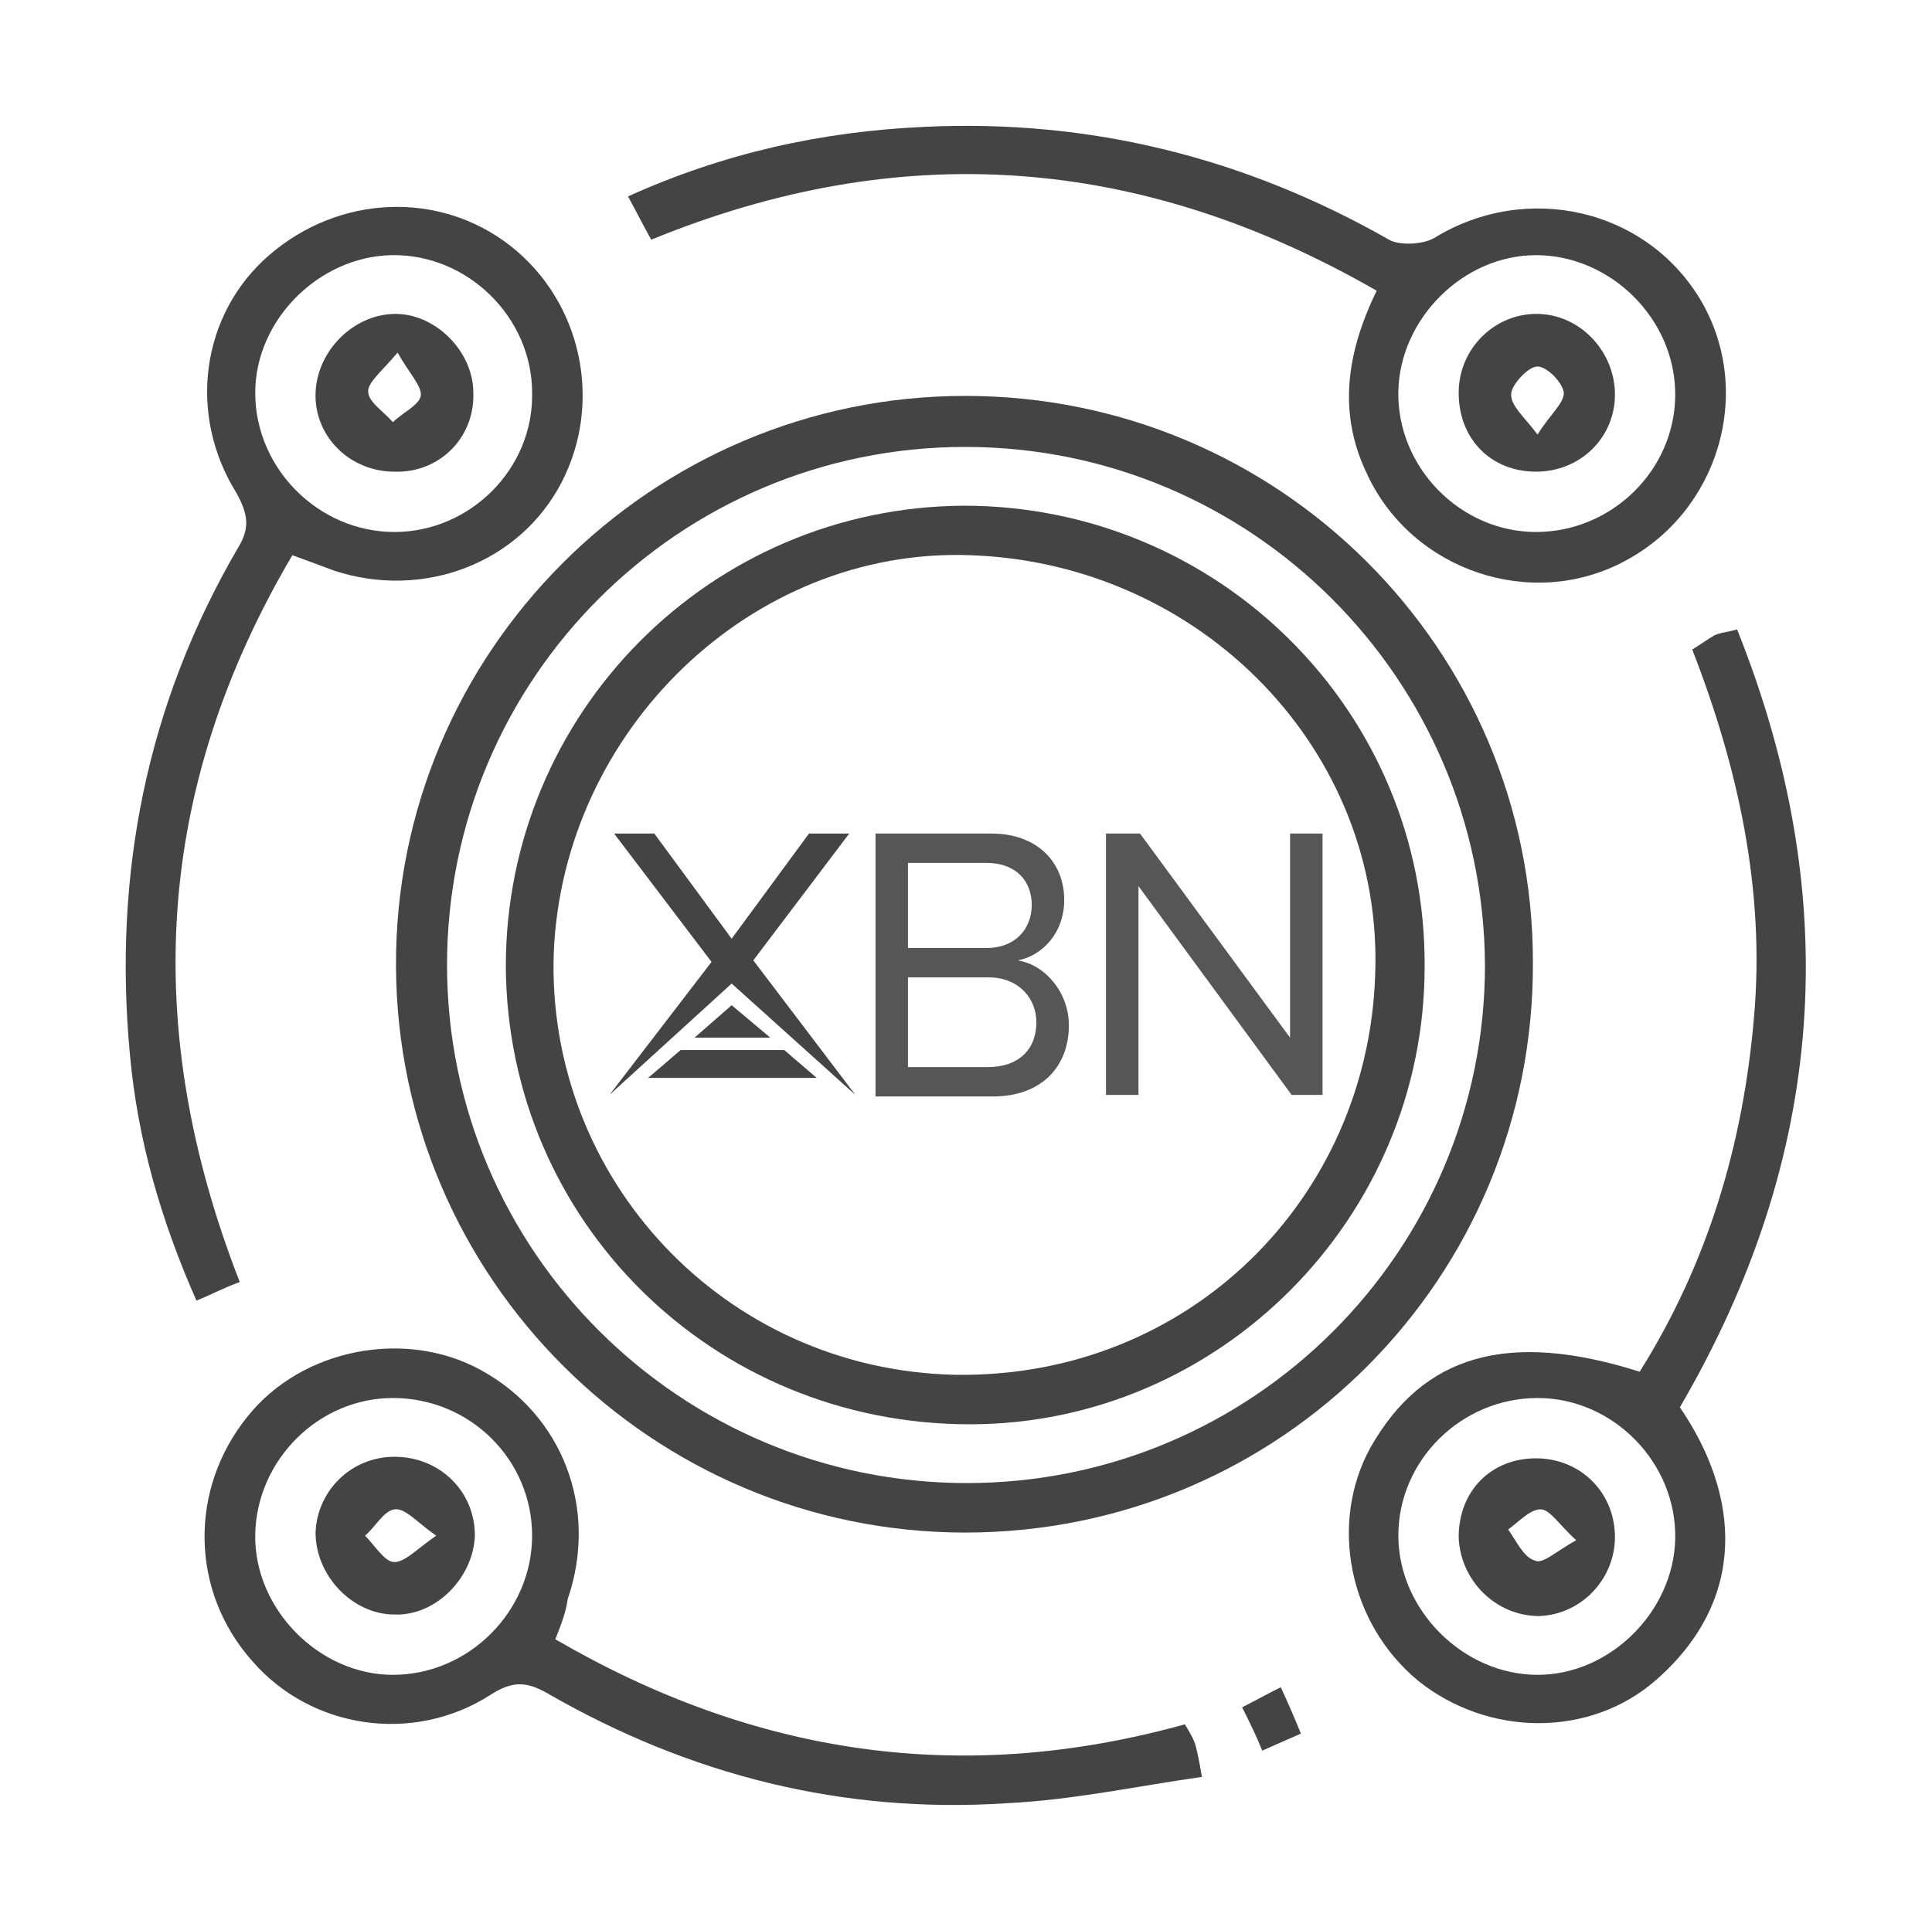 <?xml version="1.0" encoding="utf-8"?>
<!-- Generator: Adobe Illustrator 21.0.0, SVG Export Plug-In . SVG Version: 6.00 Build 0)  -->
<svg version="1.1" id="Layer_1" xmlns="http://www.w3.org/2000/svg" xmlns:xlink="http://www.w3.org/1999/xlink" x="0px" y="0px"
	 viewBox="0 0 124.9 124.8" style="enable-background:new 0 0 124.9 124.8;" xml:space="preserve">
<style type="text/css">
	.st0{fill:#444444;}
	.st1{fill:#444545;stroke:#444444;stroke-miterlimit:10;}
	.st2{fill:none;stroke:#444444;stroke-width:3;stroke-linecap:round;stroke-linejoin:round;stroke-dasharray:7.072,7.072;}
	.st3{opacity:0.9;}
	.st4{stroke:#000000;stroke-miterlimit:10;}
</style>
<path class="st0" d="M-56,58.1c-0.2-1.9-1.6-3.7-2.5-5.5C-59,51.4-60,50.2-60,49c-0.1-8.1,0-16.2-0.1-24.3
	C-60.3,12-69.9,2.6-82.7,2.6c-25.5,0-51,0-76.5,0c-12.9,0-22.5,9.6-22.5,22.5c0,25.8,0,51.6,0,77.4c0,12.7,9.7,22.3,22.4,22.3
	c12.8,0,25.6,0,38.4,0c0,0,0,0,0,0c12.5,0,25-0.3,37.5,0.1c14.2,0.4,23.8-11.6,23.4-23.1c-0.3-7.8-0.1-15.6,0-23.4
	c0-1.2,1.1-2.5,1.7-3.7c0.8-1.8,2.1-3.5,2.3-5.3C-55.6,65.7-55.6,61.8-56,58.1z M-71.9,69.6c-3.3,0-5.9-2.7-5.8-6
	c0.1-3.1,2.6-5.7,5.7-5.8c3.3-0.1,5.9,2.5,6,5.8C-66,66.9-68.6,69.6-71.9,69.6z M-83.3,116.8c-12.6-0.3-25.2-0.1-37.8-0.1
	c0,0,0,0,0,0c-12.5,0-25,0-37.5,0c-9.5,0-15-5.6-15-15.2c0-25.2,0-50.4,0-75.6c0-9.7,5.5-15.2,15.3-15.2c24.9,0,49.8,0.2,74.7-0.1
	c9.1-0.1,16,7.2,15.5,15.6c-0.4,7.2-0.2,14.4,0,21.6c0.1,2.6-0.6,3.7-3.4,3.6c-4.8-0.1-9.1,1.5-11.6,6c-4.9,8.8,0.6,18.2,10.9,18.6
	c4.6,0.2,4,0.1,4,4.4c0,7.1-0.3,14.2,0.1,21.3C-67.7,109-74,117-83.3,116.8z"/>
<path class="st0" d="M-120.8,97.9c-18.9-0.1-34-15.5-33.9-34.6c0.1-18.6,15.5-33.8,34.1-33.8c19,0,34.1,15.4,34,34.5
	C-86.6,82.9-101.9,98-120.8,97.9z M-120.6,93.5c16.5-0.1,29.5-13.3,29.5-29.9c0-16.5-13.4-29.8-29.8-29.7
	c-16.4,0.2-29.4,13.5-29.4,30.1C-150.1,80.3-136.8,93.6-120.6,93.5z"/>
<g>
	<path class="st1" d="M-103.7,64.7c-2.3,1.4-4.5,2.7-6.7,4c-3.2,1.9-6.5,3.8-9.7,5.8c-0.3,0.2-0.6,0.2-0.9,0
		c-3.7-2.2-7.4-4.4-11-6.6c-1.8-1.1-3.6-2.1-5.5-3.2c5.6-9.3,11.2-18.6,16.9-28c0.2,0.2,0.3,0.4,0.4,0.6c1.8,2.9,3.6,5.8,5.3,8.7
		c3.2,5.3,6.4,10.6,9.6,15.8C-104.8,62.7-104.2,63.6-103.7,64.7z M-120.1,39.1c0,0.3,0,0.4,0,0.5c0,5.6,0,11.2,0,16.9
		c0,0.4,0.1,0.5,0.4,0.7c4.3,1.9,8.6,3.9,12.9,5.9c0.5,0.2,0.9,0.4,1.5,0.7C-110.3,55.4-115.2,47.3-120.1,39.1z M-135.7,63.6
		c0.2-0.1,0.3-0.1,0.4-0.2c4.6-2.1,9.3-4.2,13.9-6.3c0.4-0.2,0.4-0.4,0.4-0.7c0-5.6,0-11.2,0-16.7c0-0.1,0-0.2,0-0.4
		C-126,47.4-130.8,55.4-135.7,63.6z M-121.1,57.9c-4.9,2.2-9.8,4.4-14.7,6.7c4.9,2.9,9.8,5.8,14.7,8.7
		C-121.1,68.2-121.1,63.1-121.1,57.9z M-120.1,73.3c4.9-2.9,9.7-5.8,14.6-8.7c-4.9-2.3-9.7-4.5-14.6-6.8
		C-120.1,63.1-120.1,68.2-120.1,73.3z"/>
	<path class="st1" d="M-104.1,67.7c-5.4,7.7-10.9,15.3-16.4,23.1C-126,83-131.5,75.4-137,67.6c0.2,0.1,0.3,0.2,0.5,0.2
		c4.9,2.9,9.8,5.7,14.6,8.7c1,0.6,1.7,0.6,2.8,0c4.5-2.8,9-5.4,13.5-8.1C-105.2,68.1-104.7,67.8-104.1,67.7
		C-104.2,67.6-104.2,67.6-104.1,67.7z M-121.2,88.4c0,0,0.1,0,0.1,0c0-0.1,0-0.1,0-0.2c0-3.2,0-6.5,0-9.7c0-0.3-0.1-0.5-0.4-0.6
		c-3.9-2.2-7.7-4.5-11.6-6.7c-0.2-0.1-0.4-0.2-0.6-0.4c0,0,0,0-0.1,0.1C-129.5,76.6-125.4,82.5-121.2,88.4z M-107.4,70.7
		c-0.1,0-0.2,0-0.2,0.1c-4,2.4-8.1,4.7-12.1,7.1c-0.3,0.2-0.4,0.4-0.4,0.7c0,3.2,0,6.4,0,9.6c0,0.1,0,0.2,0.1,0.3
		C-115.8,82.5-111.7,76.6-107.4,70.7z"/>
</g>
<g>
	<path class="st2" d="M-92.5,109.2h-52.4c-9.4,0-17.1-7.7-17.1-17.1V35.4c0-9.4,7.7-17.1,17.1-17.1h52.4c9.4,0,17.1,7.7,17.1,17.1
		v56.7C-75.4,101.5-83.1,109.2-92.5,109.2z"/>
</g>
<g>
	<path class="st0" d="M62.4,99.1c-20.2,0-36.7-16.4-36.8-36.6c-0.1-20.3,16.5-36.9,36.8-36.9c20.3,0,36.7,16.4,36.7,36.6
		C99.2,82.6,82.8,99.1,62.4,99.1z M62.4,28.9c-18.5,0-33.5,15-33.5,33.5c0,18.5,15.1,33.5,33.6,33.5C81,95.9,96,80.9,96,62.4
		C95.9,43.9,80.9,28.9,62.4,28.9z"/>
	<path class="st0" d="M89,18.8C73.7,10,58.2,8.9,42.1,15.5c-0.5-0.9-0.9-1.7-1.5-2.8c6.2-2.8,12.5-4.2,19.2-4.5
		c10.7-0.5,20.7,2,30,7.3c0.7,0.4,2.2,0.3,2.9-0.1c6-3.7,13.8-1.9,17.3,4.1c3.4,5.9,1.1,13.6-5,16.8c-6,3.2-13.7,0.6-16.6-5.6
		C86.5,26.8,87,22.9,89,18.8z M99.3,34.4c4.9,0,9-4,9-8.9c0-4.9-4.2-9-9-9c-4.7,0-8.8,4.1-8.9,8.8C90.3,30.2,94.4,34.4,99.3,34.4z"
		/>
	<path class="st0" d="M109.4,42c0.5-0.3,0.9-0.6,1.4-0.9c0.4-0.2,0.8-0.2,1.5-0.4c7,17.5,5.7,34.2-3.7,50.3
		c3.9,5.7,4.4,12.4-1.5,17.6c-4.3,3.8-10.9,3.7-15.4,0.1c-4.5-3.7-5.8-10.2-3.1-15.1c3.4-6,8.9-7.6,17.4-4.9c4.4-7,6.7-14.7,7.4-23
		C114.1,57.6,112.4,49.7,109.4,42z M99.4,90.4c-4.9,0-9,4-9,8.9c0,4.8,4.2,9,9,9c4.7,0,8.8-4.1,8.9-8.8
		C108.4,94.6,104.3,90.4,99.4,90.4z"/>
	<path class="st0" d="M15.5,82.9c-1.1,0.4-1.8,0.8-2.8,1.2c-2.3-5.2-3.8-10.4-4.3-15.9c-1.1-11.7,1.1-22.7,7-32.8
		c0.8-1.3,0.6-2.2-0.1-3.5c-3.2-5.1-2.3-11.6,2.1-15.4c4.5-3.9,11-4.2,15.6-0.6c4.6,3.6,6,10.1,3.3,15.3c-2.7,5.2-8.9,7.6-14.7,5.7
		c-0.8-0.3-1.6-0.6-2.7-1C10,51,9.1,66.5,15.5,82.9z M34.4,25.4c0-4.9-4.2-9-9.1-8.9c-4.7,0.1-8.8,4.2-8.8,8.9c0,4.9,4.1,9,9,9
		C30.4,34.4,34.5,30.3,34.4,25.4z"/>
	<path class="st0" d="M35.9,106c12.9,7.5,26.3,9.5,40.7,5.5c0.3,0.5,0.6,1,0.7,1.4c0.1,0.4,0.2,0.8,0.4,2c-4.2,0.6-8.4,1.5-12.6,1.7
		c-10.6,0.7-20.5-1.8-29.7-7.1c-1.4-0.8-2.3-0.8-3.7,0.1c-5,3.2-11.6,2.2-15.4-2.2c-4-4.5-4.1-11.1-0.3-15.8
		c3.5-4.4,10.2-5.7,15.1-3c5.3,2.9,7.6,9,5.6,14.8C36.6,104.2,36.3,105,35.9,106z M34.4,99.3c0-4.9-4-8.9-9-8.9
		c-4.8,0-8.8,4-8.9,8.8c-0.1,4.8,4.1,9.1,8.9,9.1C30.3,108.3,34.4,104.2,34.4,99.3z"/>
	<path class="st0" d="M84.1,112.1c-0.9,0.4-1.6,0.7-2.5,1.1c-0.4-1-0.8-1.8-1.3-2.8c0.8-0.4,1.5-0.8,2.5-1.3
		C83.3,110.2,83.7,111.1,84.1,112.1z"/>
	<path class="st0" d="M32.7,62.5c0-16.4,13.2-29.7,29.6-29.8c16.5,0,29.9,13.3,29.8,29.8c0,16.3-13.3,29.6-29.4,29.6
		C46.1,92.1,32.8,79,32.7,62.5z M88.9,63.1c0.6-14.5-11.2-26.7-26.2-27.2c-14.1-0.5-26.3,11.3-26.9,25.7c-0.5,14.6,11,27,26,27.3
		C76.9,89.1,88.4,77.5,88.9,63.1z"/>
	<path class="st0" d="M94.3,25.4c0-2.9,2.4-5.2,5.2-5.1c2.8,0.1,5,2.6,4.9,5.4c-0.1,2.7-2.3,4.8-5.1,4.8
		C96.4,30.5,94.3,28.4,94.3,25.4z M99.4,28.1c0.8-1.3,1.7-2,1.7-2.7c-0.1-0.7-1.1-1.7-1.7-1.7c-0.6,0-1.6,1.1-1.7,1.7
		C97.6,26.2,98.5,26.9,99.4,28.1z"/>
	<path class="st0" d="M94.3,99.4c0-3,2.1-5.1,5-5.1c2.8,0,5,2.1,5.1,4.9c0.1,2.8-2.1,5.2-4.9,5.3C96.7,104.5,94.4,102.2,94.3,99.4z
		 M101.9,99.6c-1.1-1-1.7-2-2.3-2c-0.7,0-1.4,0.8-2.1,1.3c0.5,0.7,1,1.8,1.7,2C99.7,101.2,100.6,100.3,101.9,99.6z"/>
	<path class="st0" d="M25.5,30.5c-2.9,0-5.2-2.3-5.1-5.1c0.1-2.7,2.4-5,5-5.1c2.7-0.1,5.2,2.4,5.2,5.1
		C30.7,28.3,28.4,30.6,25.5,30.5z M25.7,22.8c-1,1.2-1.9,1.9-1.9,2.5c0,0.7,1,1.3,1.6,2c0.6-0.6,1.7-1.1,1.8-1.7
		C27.3,25,26.5,24.2,25.7,22.8z"/>
	<path class="st0" d="M25.5,104.4c-2.7,0-5.1-2.5-5.1-5.3c0.1-2.7,2.3-4.9,5.1-4.9c2.9,0,5.2,2.2,5.2,5.1
		C30.6,102,28.2,104.5,25.5,104.4z M28.2,99.3c-1.3-0.9-2-1.8-2.7-1.7c-0.7,0.1-1.2,1.1-1.9,1.7c0.6,0.6,1.2,1.6,1.8,1.7
		C26.1,101.1,26.9,100.2,28.2,99.3z"/>
	<g>
		<g>
			<g class="st3">
				<path class="st0" d="M56.6,70.8V53.9h7.5c2.9,0,4.7,1.8,4.7,4.3c0,2.1-1.4,3.6-3,3.9c1.8,0.3,3.3,2.1,3.3,4.2
					c0,2.7-1.8,4.6-4.9,4.6H56.6z M66.7,58.5c0-1.5-1-2.7-2.9-2.7h-5.1v5.5h5.1C65.6,61.3,66.7,60.1,66.7,58.5z M67,66.1
					c0-1.5-1.1-2.9-3.1-2.9h-5.2V69h5.2C65.8,69,67,67.9,67,66.1z"/>
			</g>
		</g>
		<g>
			<g class="st3">
				<path class="st0" d="M83.5,70.8l-9.9-13.5v13.5h-2.1V53.9h2.2l9.7,13.2V53.9h2.1v16.9H83.5z"/>
			</g>
		</g>
		<g>
			<polygon class="st0" points="48.7,62.1 54.9,53.9 52.3,53.9 47.3,60.7 42.3,53.9 39.7,53.9 46,62.2 39.4,70.8 47.3,63.6 
				55.3,70.8 			"/>
		</g>
		<g>
			<g>
				<g>
					<polygon class="st0" points="49.8,67.1 47.3,65 44.9,67.1 					"/>
				</g>
				<g>
					<polygon class="st0" points="44,67.9 41.9,69.7 52.8,69.7 50.7,67.9 					"/>
				</g>
			</g>
		</g>
	</g>
</g>
<g>
	<g>
		<path class="st4" d="M527.2,61.8c-2.3,1.4-4.5,2.7-6.7,4c-3.2,1.9-6.5,3.8-9.7,5.8c-0.3,0.2-0.6,0.2-0.9,0
			c-3.7-2.2-7.4-4.4-11-6.6c-1.8-1.1-3.6-2.1-5.5-3.2c5.6-9.3,11.2-18.6,16.9-28c0.2,0.2,0.3,0.4,0.4,0.6c1.8,2.9,3.6,5.8,5.3,8.7
			c3.2,5.3,6.4,10.6,9.6,15.8C526.1,59.8,526.6,60.8,527.2,61.8z M510.8,36.3c0,0.3,0,0.4,0,0.5c0,5.6,0,11.2,0,16.9
			c0,0.4,0.1,0.5,0.4,0.7c4.3,1.9,8.6,3.9,12.9,5.9c0.5,0.2,0.9,0.4,1.5,0.7C520.6,52.6,515.7,44.5,510.8,36.3z M495.1,60.7
			c0.2-0.1,0.3-0.1,0.4-0.2c4.6-2.1,9.3-4.2,13.9-6.3c0.4-0.2,0.4-0.4,0.4-0.7c0-5.6,0-11.2,0-16.7c0-0.1,0-0.2,0-0.4
			C504.9,44.5,500,52.6,495.1,60.7z M509.8,55.1c-4.9,2.2-9.8,4.4-14.7,6.7c4.9,2.9,9.8,5.8,14.7,8.7
			C509.8,65.3,509.8,60.2,509.8,55.1z M510.7,70.5c4.9-2.9,9.7-5.8,14.6-8.7c-4.9-2.3-9.7-4.5-14.6-6.8
			C510.7,60.2,510.7,65.3,510.7,70.5z"/>
		<path class="st4" d="M526.7,64.8c-5.4,7.7-10.9,15.3-16.4,23.1c-5.5-7.7-10.9-15.4-16.5-23.2c0.2,0.1,0.3,0.2,0.5,0.2
			c4.9,2.9,9.8,5.7,14.6,8.7c1,0.6,1.7,0.6,2.8,0c4.5-2.8,9-5.4,13.5-8.1C525.6,65.2,526.1,65,526.7,64.8
			C526.7,64.7,526.7,64.8,526.7,64.8z M509.7,85.5c0,0,0.1,0,0.1,0c0-0.1,0-0.1,0-0.2c0-3.2,0-6.5,0-9.7c0-0.3-0.1-0.5-0.4-0.6
			c-3.9-2.2-7.7-4.5-11.6-6.7c-0.2-0.1-0.4-0.2-0.6-0.4c0,0,0,0-0.1,0.1C501.3,73.8,505.5,79.6,509.7,85.5z M523.4,67.8
			c-0.1,0-0.2,0-0.2,0.1c-4,2.4-8.1,4.7-12.1,7.1c-0.3,0.2-0.4,0.4-0.4,0.7c0,3.2,0,6.4,0,9.6c0,0.1,0,0.2,0.1,0.3
			C515,79.7,519.2,73.8,523.4,67.8z"/>
	</g>
	<path d="M471.3,83.3c-12.9-24.9-2-47.9,12.3-58.5c15.4-11.4,37.6-11.6,53.2-0.2c13.8,10.1,25.7,32.9,12.5,58.6
		c4.7,1.2,9.3,2.3,13.8,3.6c1.5,0.4,3.2,0.7,4.5,1.5c3.9,2.6,4,6.8,0.4,11.3c3.6,5.8,3.6,7-0.1,12c0.4,0.4,0.8,0.9,1.1,1.3
		c3.2,4,1.8,9.3-3.1,10.8c-4.5,1.4-9.1,2.4-13.6,3.6c-9.3,2.3-18.7,4.4-27.9,7.1c-9.4,2.7-18.5,2.7-28,0.1
		c-13.1-3.7-26.3-6.7-39.5-10c-7.7-2-9.2-6.7-4.3-13c-3.7-4.6-3.7-7.1,0-11.8c-0.5-0.6-1.1-1.3-1.6-2c-2.8-4.1-0.6-9.2,4.3-10.5
		C460.6,86,465.8,84.7,471.3,83.3z M546.3,113.5c5.5-1.4,10.8-2.7,16.1-4.1c2.2-0.6,5.1-0.8,4.6-4.3c-0.3-2-3.8-3.7-6.7-3.3
		c-0.3,0-0.6,0.2-0.9,0.2c-13.3,3.3-26.5,6.6-39.8,10c-6.2,1.6-12.4,1.7-18.6,0c-10.3-2.7-20.7-5.2-31.1-7.8
		c-3.1-0.8-6.2-1.6-9.3-2.3c-3-0.7-6.6,0.9-7.1,3c-0.6,2.2,0.7,3.5,4.8,4.5c12.9,3.2,25.8,6.1,38.6,9.8c9.4,2.7,18.4,2.6,27.7-0.3
		c5.7-1.7,11.6-3,17.3-4.4c1.3,2.2,1.5,3.5-1.4,4.1c-7.7,1.7-15.3,3.9-23,5.7c-5.2,1.2-10.5,1-15.7-0.3c-13.3-3.4-26.7-6.7-40.1-10
		c-1.4-0.3-2.9-0.2-4.4,0c-2,0.2-3.8,1.1-3.8,3.5c0,2.4,1.9,3,3.8,3.5c14,3.5,28.1,7,42.1,10.6c7.2,1.9,14.4,2,21.6,0
		c7.8-2.1,15.7-4,23.5-5.9c6.5-1.6,13-3.1,19.4-5c1.2-0.4,3-2.1,2.9-3c-0.1-1.2-1.6-2.9-2.9-3.4c-1.5-0.6-3.5-0.5-5.2-0.2
		c-3.9,0.8-7.7,1.8-11.8,2.8C546.7,115.6,546.5,114.7,546.3,113.5z M510.2,102c22.6,0,41.1-18.3,41.2-40.9
		c0.1-23-18.2-41.6-41.1-41.6c-22.7,0-41.2,18.5-41.2,41.2C469.1,83.5,487.5,102,510.2,102z M510.2,110.1c0-0.1,0-0.2,0.1-0.2
		c1.6-0.1,3.2,0,4.8-0.4c16.3-4,32.6-8,48.8-12.1c1.7-0.4,3.6-1.3,3-3.3c-0.4-1.3-1.9-2.8-3.2-3.2c-4.7-1.5-9.5-2.4-14.2-3.7
		c-1.8-0.5-2.8-0.2-4,1.3c-18.5,22.9-52.1,22.9-70.5,0c-1.1-1.4-2-1.9-3.8-1.4c-4.5,1.3-9.1,2.3-13.6,3.4c-1.9,0.5-4.1,1-4.1,3.6
		c-0.1,2.7,2.1,3.1,4.1,3.6c14.5,3.6,29,7.3,43.6,10.9C504.1,109.1,507.2,109.5,510.2,110.1z"/>
	<path d="M547.2,61c-0.1,20.3-16.6,36.8-36.9,36.9c-20.5,0-37-16.8-36.9-37.4c0.1-20.4,16.8-36.7,37.3-36.6
		C530.9,23.9,547.2,40.6,547.2,61z M510.2,94c18.6,0,33.4-14.7,33.5-33.2c0-18.4-15-33.4-33.3-33.5c-18.3-0.1-33.5,15.1-33.5,33.4
		C476.8,79.2,491.7,94,510.2,94z"/>
</g>
</svg>
